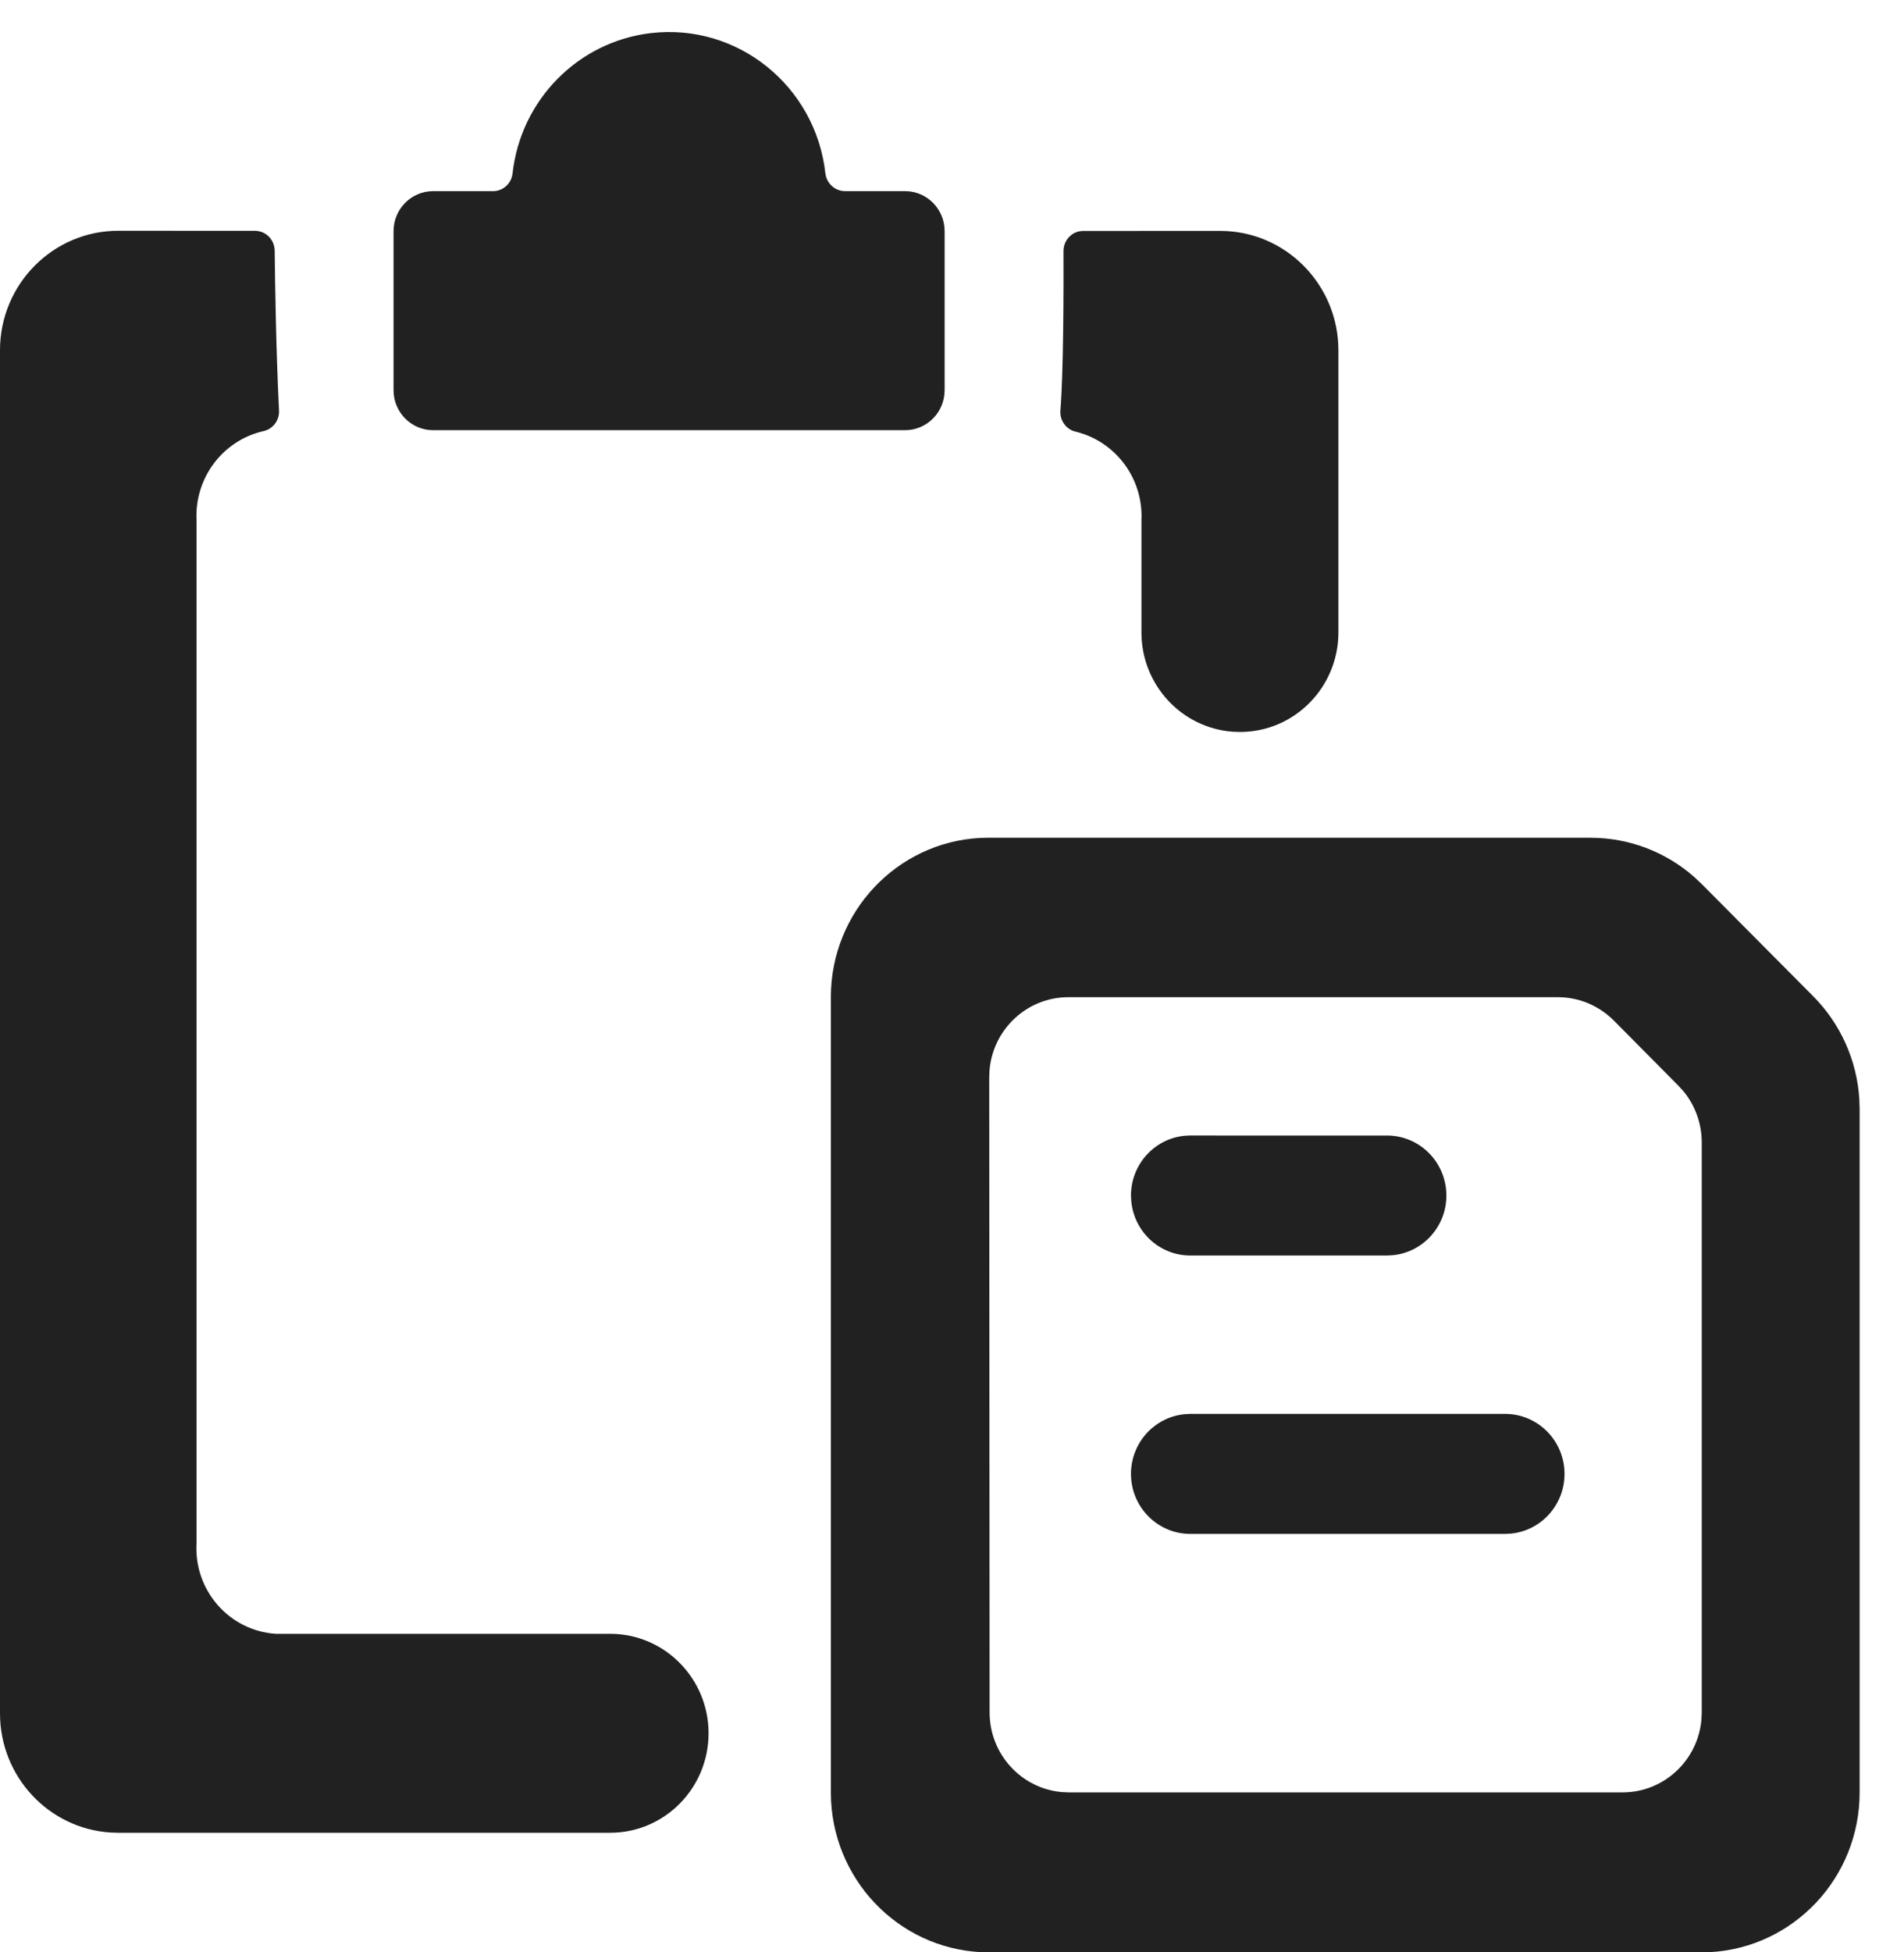<svg height="41" viewBox="0 0 40 41" width="40" xmlns="http://www.w3.org/2000/svg"><path d="m33.416 17.593c.806 0 1.582.296 2.184.83l.16.151 2.337 2.352c.57.576.911 1.338.964 2.146l.007.221v14.347c0 1.795-1.39 3.259-3.142 3.355l-.183.005h-14.963c-1.776 0-3.225-1.405-3.32-3.176l-.005-.184v-16.708c.005-1.783 1.387-3.238 3.127-3.335l.188-.005zm-28.061-12.746c.228 0 .412.185.416.415.007.672.027 2.073.091 3.36.01.208-.131.391-.333.433-.855.198-1.445.988-1.4 1.873v21.474c-.06.99.683 1.843 1.663 1.908h7.026c1.142 0 2.068.936 2.068 2.09-.002 1.154-.926 2.088-2.068 2.088h-10.335l-.164-.005c-1.295-.085-2.319-1.172-2.319-2.503v-28.634c.005-1.386 1.122-2.505 2.494-2.5zm27.375 16.094h-10.286c-.869 0-1.584.675-1.656 1.535l-.006.145.008 13.339c0 .879.668 1.6 1.519 1.674l.143.006h11.637c.869 0 1.584-.675 1.656-1.535l.006-.145v-11.968c0-.391-.134-.767-.376-1.066l-.111-.123-1.36-1.371c-.313-.314-.735-.491-1.175-.491zm-7.724 8.751h6.615c.688 0 1.247.564 1.247 1.26 0 .652-.491 1.189-1.119 1.253l-.127.007h-6.615c-.688 0-1.247-.564-1.247-1.26 0-.652.491-1.189 1.119-1.253l.127-.007h6.615zm0-5.846h4.133c.688 0 1.247.564 1.247 1.26 0 .652-.491 1.189-1.119 1.253l-.127.007h-4.133c-.645 0-1.175-.495-1.24-1.13l-.007-.129c0-.654.491-1.191 1.119-1.255l.127-.007h4.133zm.628-18.997c1.372 0 2.484 1.124 2.484 2.51v5.924c-.002 1.154-.928 2.09-2.07 2.088l-.148-.005c-1.073-.077-1.92-.981-1.92-2.085v-2.352c.042-.872-.532-1.65-1.37-1.861-.206-.042-.349-.234-.333-.445.067-.845.068-2.557.065-3.352 0-.111.043-.218.121-.297.078-.081.183-.124.294-.124zm-11.95-4.155c1.814-.207 3.451 1.112 3.656 2.947.025.212.203.373.414.373h1.26c.459 0 .831.376.831.84v3.34c0 .462-.369.837-.826.84h-9.92c-.459 0-.831-.376-.831-.84v-3.34c0-.464.372-.84.831-.84h1.255c.213.002.391-.16.414-.373.173-1.549 1.383-2.772 2.916-2.947z" fill="#212121"/></svg>
